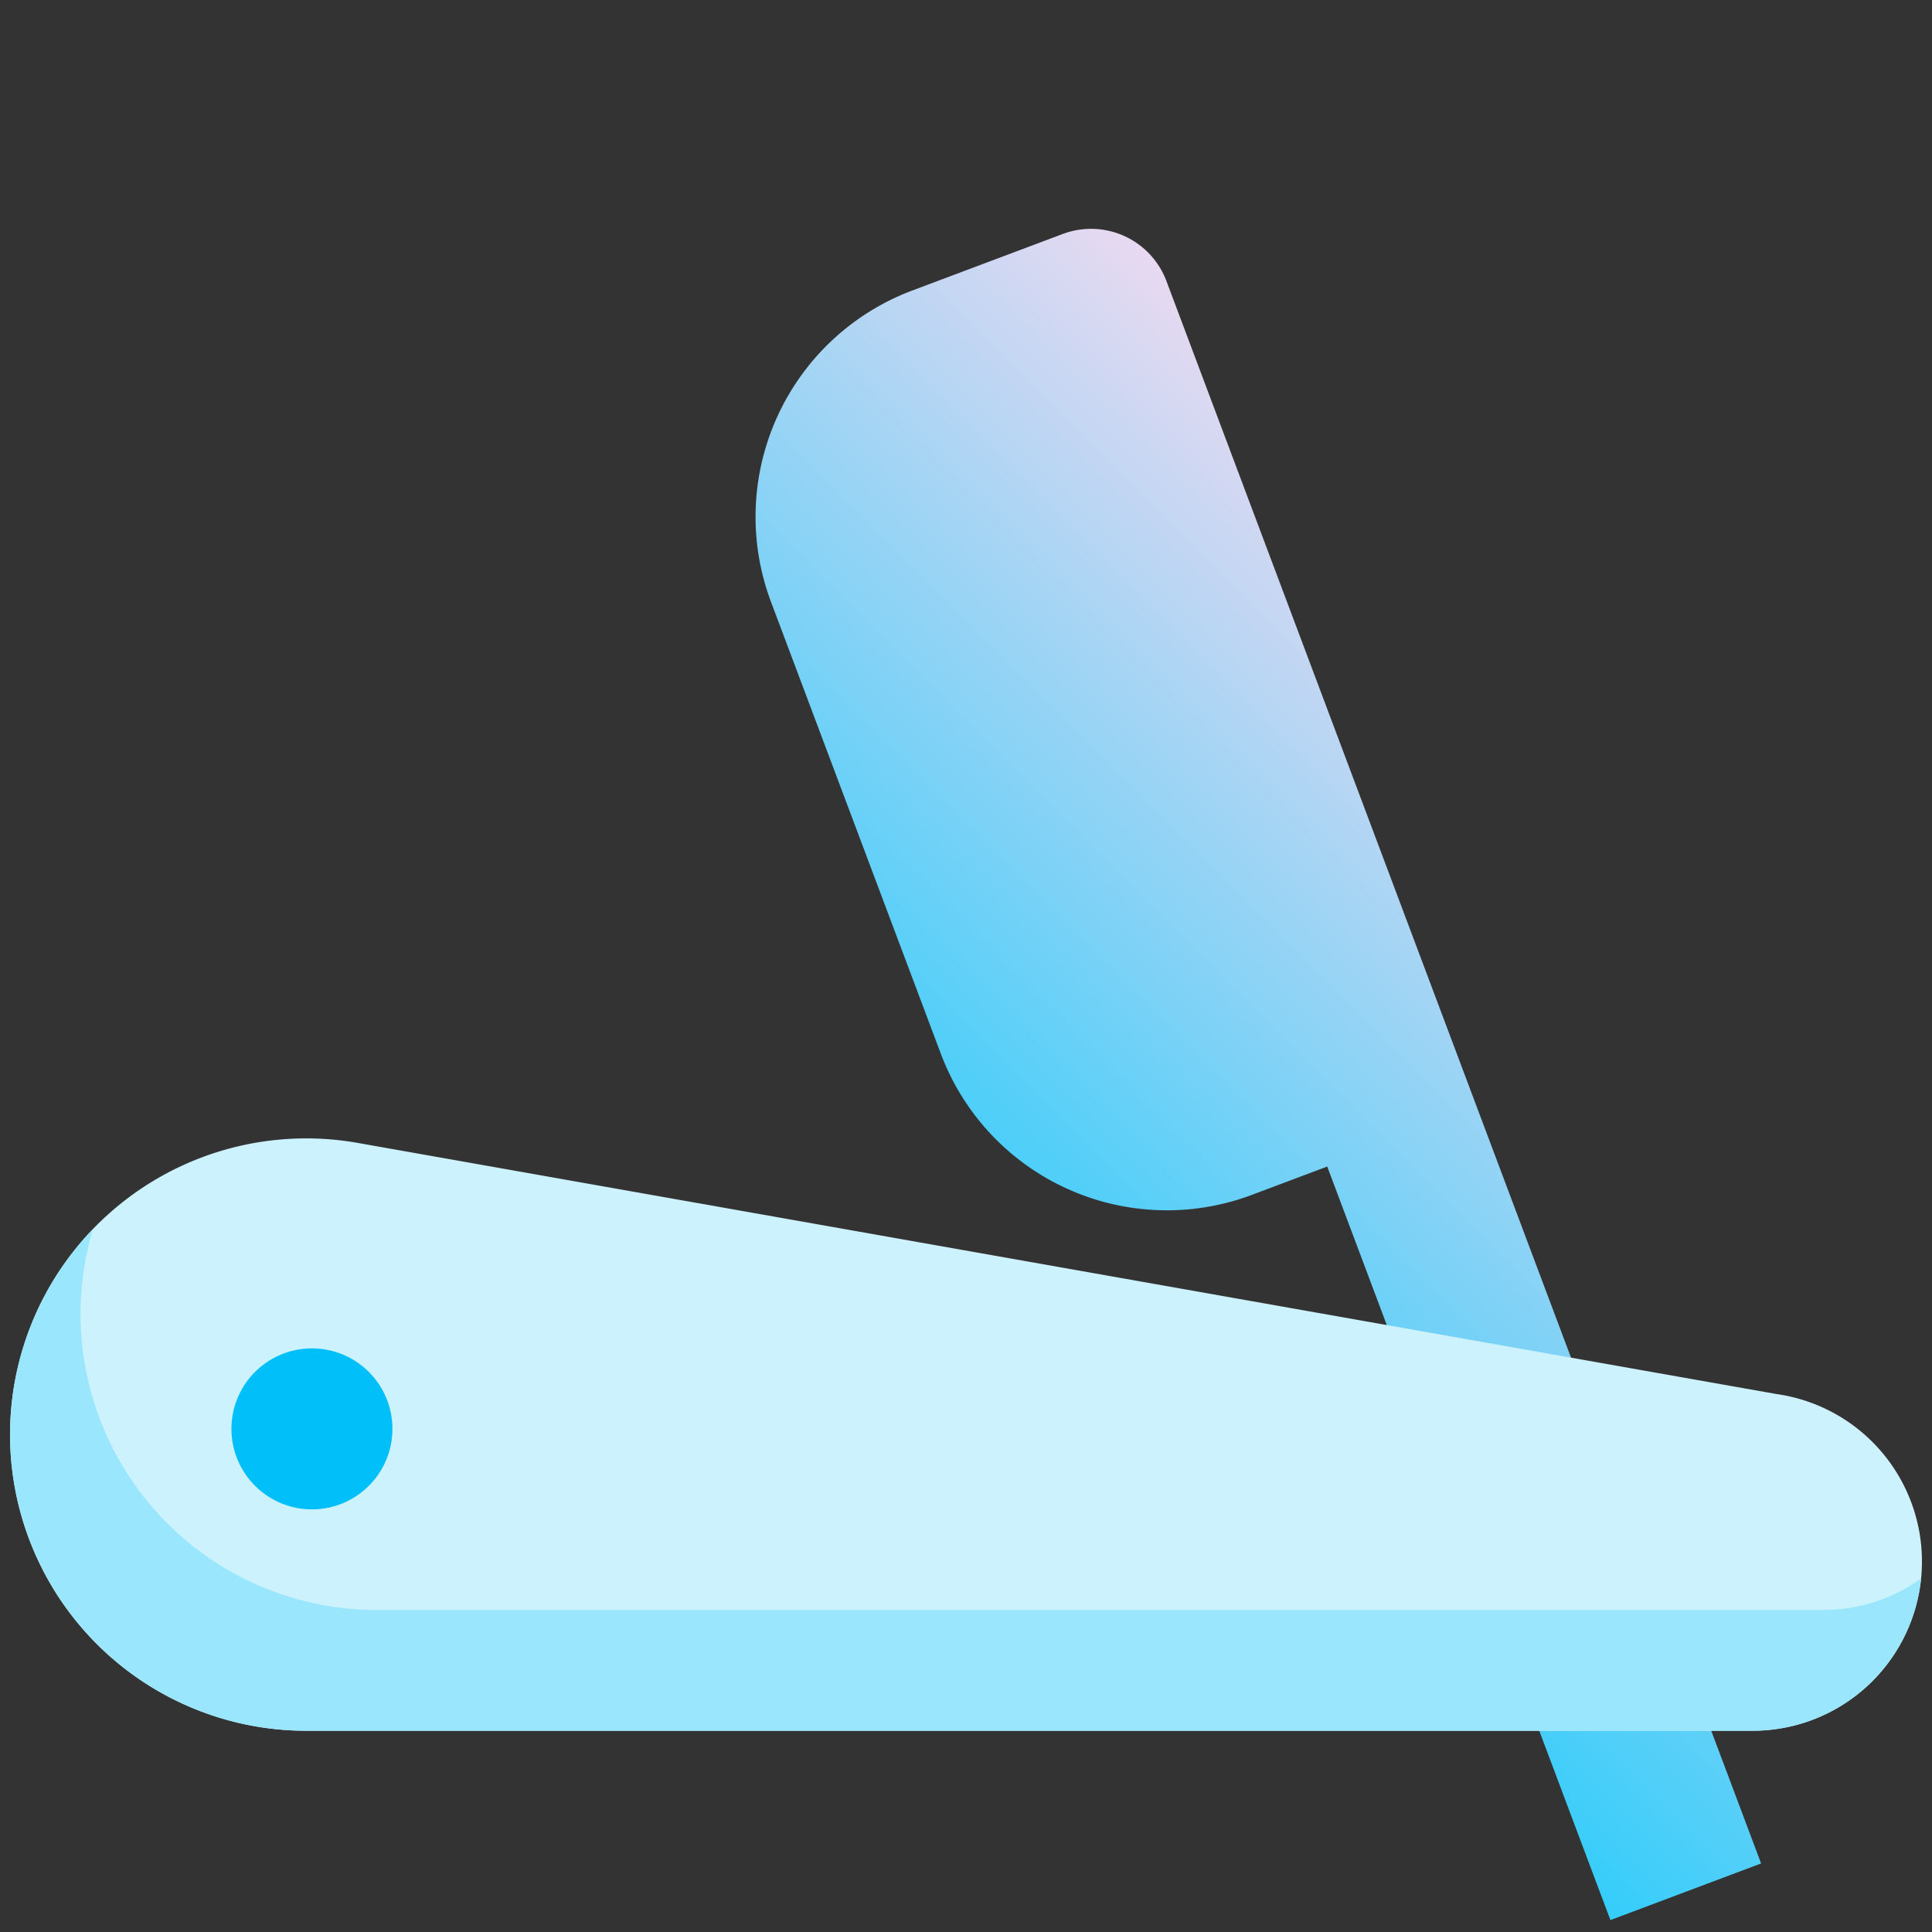 <svg height="512" viewBox="0 0 192 192" width="512" xmlns="http://www.w3.org/2000/svg" xmlns:xlink="http://www.w3.org/1999/xlink"><rect x="0" y="0" width="192" height="192" fill="#333333" stroke="none"/><linearGradient id="New_Gradient_Swatch_2" gradientUnits="userSpaceOnUse" x1="103.783" x2="163.674" y1="134.561" y2="74.671"><stop offset="0" stop-color="#34cdfa"/><stop offset="1" stop-color="#e8d9f1"/></linearGradient><path d="m175.016 185.188-59.1-157.262a8 8 0 0 0 -10.3-4.674l-14.981 5.629a24.029 24.029 0 0 0 -14.023 30.909l16.888 44.932a24 24 0 0 0 30.909 14.023l7.489-2.815 28.143 74.886z" fill="url(#New_Gradient_Swatch_2)"/><path d="m176.558 138.54-140.774-24.917a29.434 29.434 0 1 0 -5.35 58.377h143.752a16.814 16.814 0 0 0 2.372-33.46z" fill="#ccf2fe"/><path d="m181.186 160h-143.752a29.429 29.429 0 0 1 -28.2-37.851 29.435 29.435 0 0 0 21.2 49.851h143.752a16.836 16.836 0 0 0 16.728-15.126 16.7 16.7 0 0 1 -9.728 3.126z" fill="#99e6fd"/><circle cx="31" cy="142" fill="#01c0f9" r="8"/></svg>